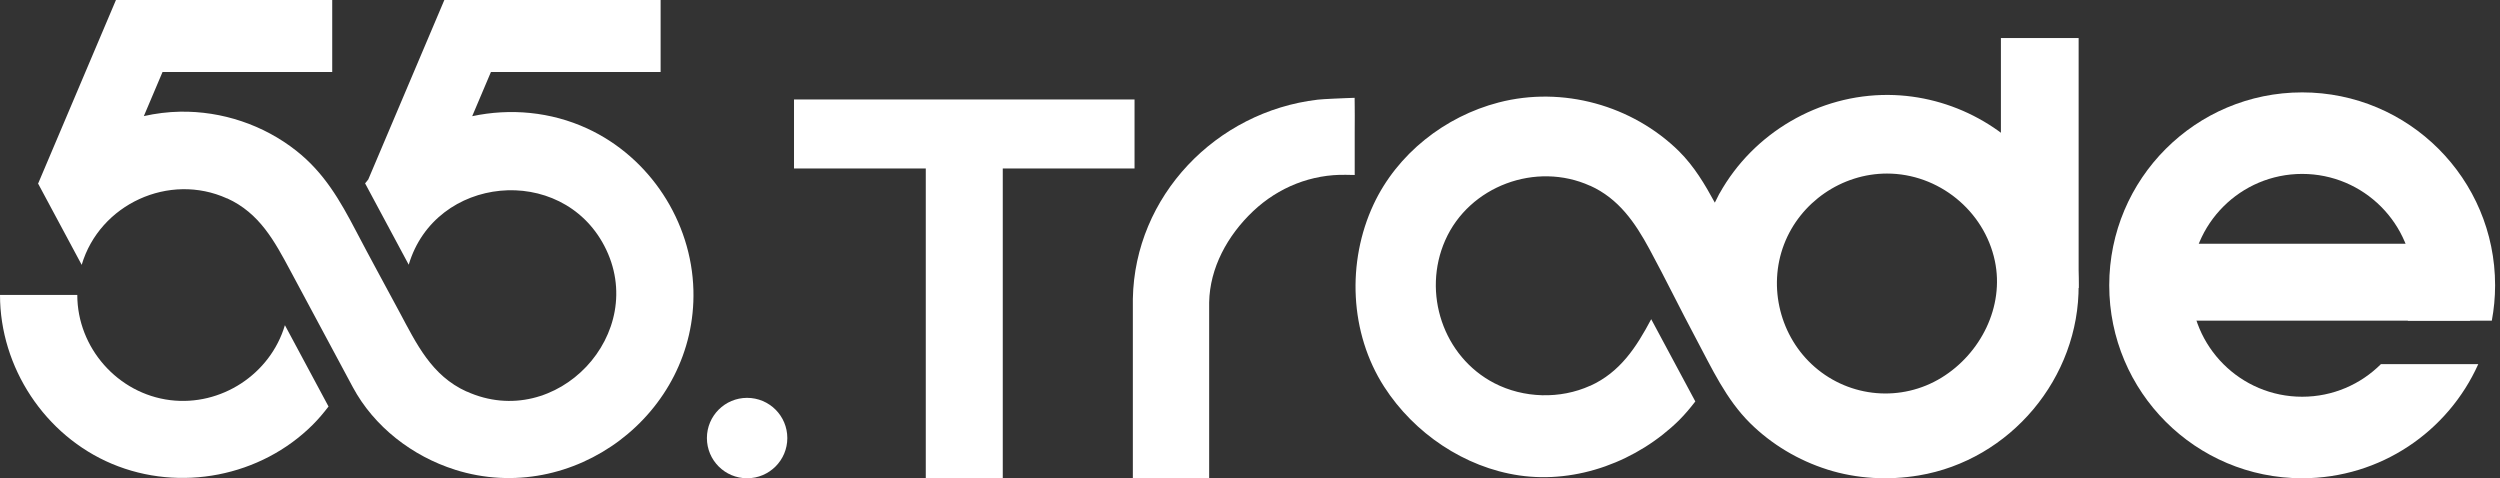 <?xml version="1.0" encoding="UTF-8"?>
<svg width="460px" height="88px" viewBox="0 0 460 88" version="1.1" xmlns="http://www.w3.org/2000/svg" xmlns:xlink="http://www.w3.org/1999/xlink">
    <rect x="0" y="0" width="460" height="88" fill="#333333" stroke="none"/>
    <!-- Generator: Sketch 54.1 (76490) - https://sketchapp.com -->
    <title>logo反白</title>
    <desc>Created with Sketch.</desc>
    <g id="页面1" stroke="none" stroke-width="1" fill="none" fill-rule="evenodd">
        <g id="logo复制" transform="translate(-70, -16)" fill="#FFFFFF">
            <g id="logo反白" transform="translate(70, 16)">
                <path d="M367.054,48.008 C368.828,56.416 364.444,65.067 357.241,69.489 C349.868,74.014 340.43,73.198 333.906,67.521 C327.559,62 325.254,52.856 328.256,44.988 C331.223,37.209 338.888,31.934 347.211,31.934 C356.671,31.934 365.1,38.745 367.054,48.008 M376.694,33.421 C370.273,23.624 359.186,17.558 347.47,17.468 C334.685,17.37 322.611,24.442 316.391,35.605 L316.373,35.605 C316.088,36.164 315.812,36.727 315.529,37.286 C313.674,33.874 311.732,30.622 308.965,27.857 L308.966,27.855 C300.335,19.356 287.505,15.807 275.762,18.853 C265.865,21.42 257.086,28.304 252.733,37.616 C247.794,48.183 248.318,61.264 254.681,71.156 C260.195,79.726 269.468,86.005 279.533,87.477 C290.189,89.035 301.316,84.842 308.966,77.309 L308.965,77.308 C310.038,76.235 311.013,75.07 311.94,73.866 L303.822,58.729 C301.094,63.874 298.112,68.491 292.585,70.995 L292.585,70.977 C287.065,73.481 280.344,73.289 274.959,70.504 C265.53,65.625 261.653,53.889 265.914,44.228 C270.33,34.216 282.639,29.675 292.585,34.187 L292.585,34.17 C297.835,36.548 300.845,40.933 303.498,45.834 C306.446,51.278 309.151,56.849 312.068,62.309 C314.987,67.771 317.579,73.469 322.042,77.877 C326,81.786 330.923,84.715 336.224,86.389 L336.224,86.393 C341.642,88.106 347.433,88.414 353.03,87.485 C369.911,84.68 382.62,69.517 382.466,52.406 C382.453,45.727 380.347,38.997 376.694,33.421" id="Fill-1"></path>
                <path d="M52.423,59.833 C49.735,68.876 40.664,74.778 31.321,73.626 C21.669,72.434 14.221,63.995 14.221,54.27 L0.001,54.27 C0.001,67.624 8.271,80.157 20.597,85.344 C33.096,90.603 47.996,87.707 57.582,78.12 L57.582,78.118 C58.616,77.085 59.556,75.96 60.45,74.799 L52.423,59.833 Z" id="Fill-3"></path>
                <path d="M108.026,23.63 C101.316,20.547 93.876,19.889 86.884,21.38 L90.331,13.251 L121.553,13.251 L121.553,-0 L95.948,-0 L83.36,-0 L81.759,-0 L67.76,33.021 C67.568,33.262 67.367,33.495 67.179,33.74 L75.205,48.707 C80.101,32.234 103.233,30.05 111.187,45.223 C119.606,61.282 102.412,79.54 85.857,72.03 L85.857,72.047 C79.404,69.125 76.653,63.289 73.52,57.446 C70.858,52.483 68.143,47.544 65.532,42.552 C62.553,36.855 59.658,31.797 54.522,27.742 C48.483,22.975 40.843,20.422 33.151,20.55 C30.902,20.588 28.662,20.872 26.467,21.36 L29.905,13.251 L61.128,13.251 L61.128,-0 L35.523,-0 L22.936,-0 L21.335,-0 L7.054,33.685 C7.036,33.709 7.016,33.731 6.998,33.755 L15.031,48.733 C18.336,37.556 31.144,31.689 41.772,36.51 L41.772,36.488 C47.781,39.213 50.521,44.391 53.452,49.857 L60.816,63.588 C62.18,66.133 63.545,68.678 64.909,71.222 C68.82,78.515 75.871,83.946 83.726,86.427 L83.726,86.431 C105.443,93.295 128.175,76.183 127.588,53.399 C127.264,40.737 119.568,28.933 108.026,23.63" id="Fill-5"></path>
                <polygon id="Fill-7" points="208.755 31 184.509 31 184.509 87.999 170.344 87.999 170.344 31 146.099 31 146.099 18.303 208.755 18.303"></polygon>
                <path d="M249.266,19.554 L249.251,17.999 L247.69,18.053 C247.261,18.07 243.461,18.219 242.453,18.339 C223.742,20.542 208.781,36.075 208.444,54.999 L208.444,87.999 L222.485,87.999 L222.485,55.649 C222.599,49.293 225.849,43.338 230.552,38.88 C235.237,34.439 241.344,32.022 247.722,32.169 L249.266,32.197 L249.266,24.352 C249.295,22.688 249.266,19.554 249.266,19.554" id="Fill-9"></path>
                <polygon id="Fill-11" points="368.168 52.999 382.468 52.999 382.468 7 368.168 7"></polygon>
                <polygon id="Fill-13" points="393.709 58.999 454.49 58.999 454.49 44.849 393.709 44.849"></polygon>
                <path d="M137.469,73.205 L137.468,73.205 C133.382,73.205 130.07,76.517 130.07,80.602 C130.07,84.688 133.382,88 137.468,88 L137.469,88 C141.555,88 144.867,84.688 144.867,80.602 C144.867,76.517 141.555,73.205 137.469,73.205" id="Fill-14"></path>
                <path d="M438.09,66.999 C434.381,70.707 429.258,72.999 423.599,72.999 C412.278,72.999 403.099,63.822 403.099,52.499 C403.099,41.178 412.278,32 423.599,32 C434.921,32 444.099,41.178 444.099,52.499 C444.099,54.773 443.714,56.955 443.03,58.999 L458.495,58.999 C458.885,56.892 459.099,54.721 459.099,52.499 C459.099,32.894 443.205,17 423.599,17 C403.993,17 388.099,32.894 388.099,52.499 C388.099,72.105 403.993,87.999 423.599,87.999 C438.038,87.999 450.455,79.374 456.001,66.999 L438.09,66.999 Z" id="Fill-15"></path>
            </g>
        </g>
    </g>
</svg>